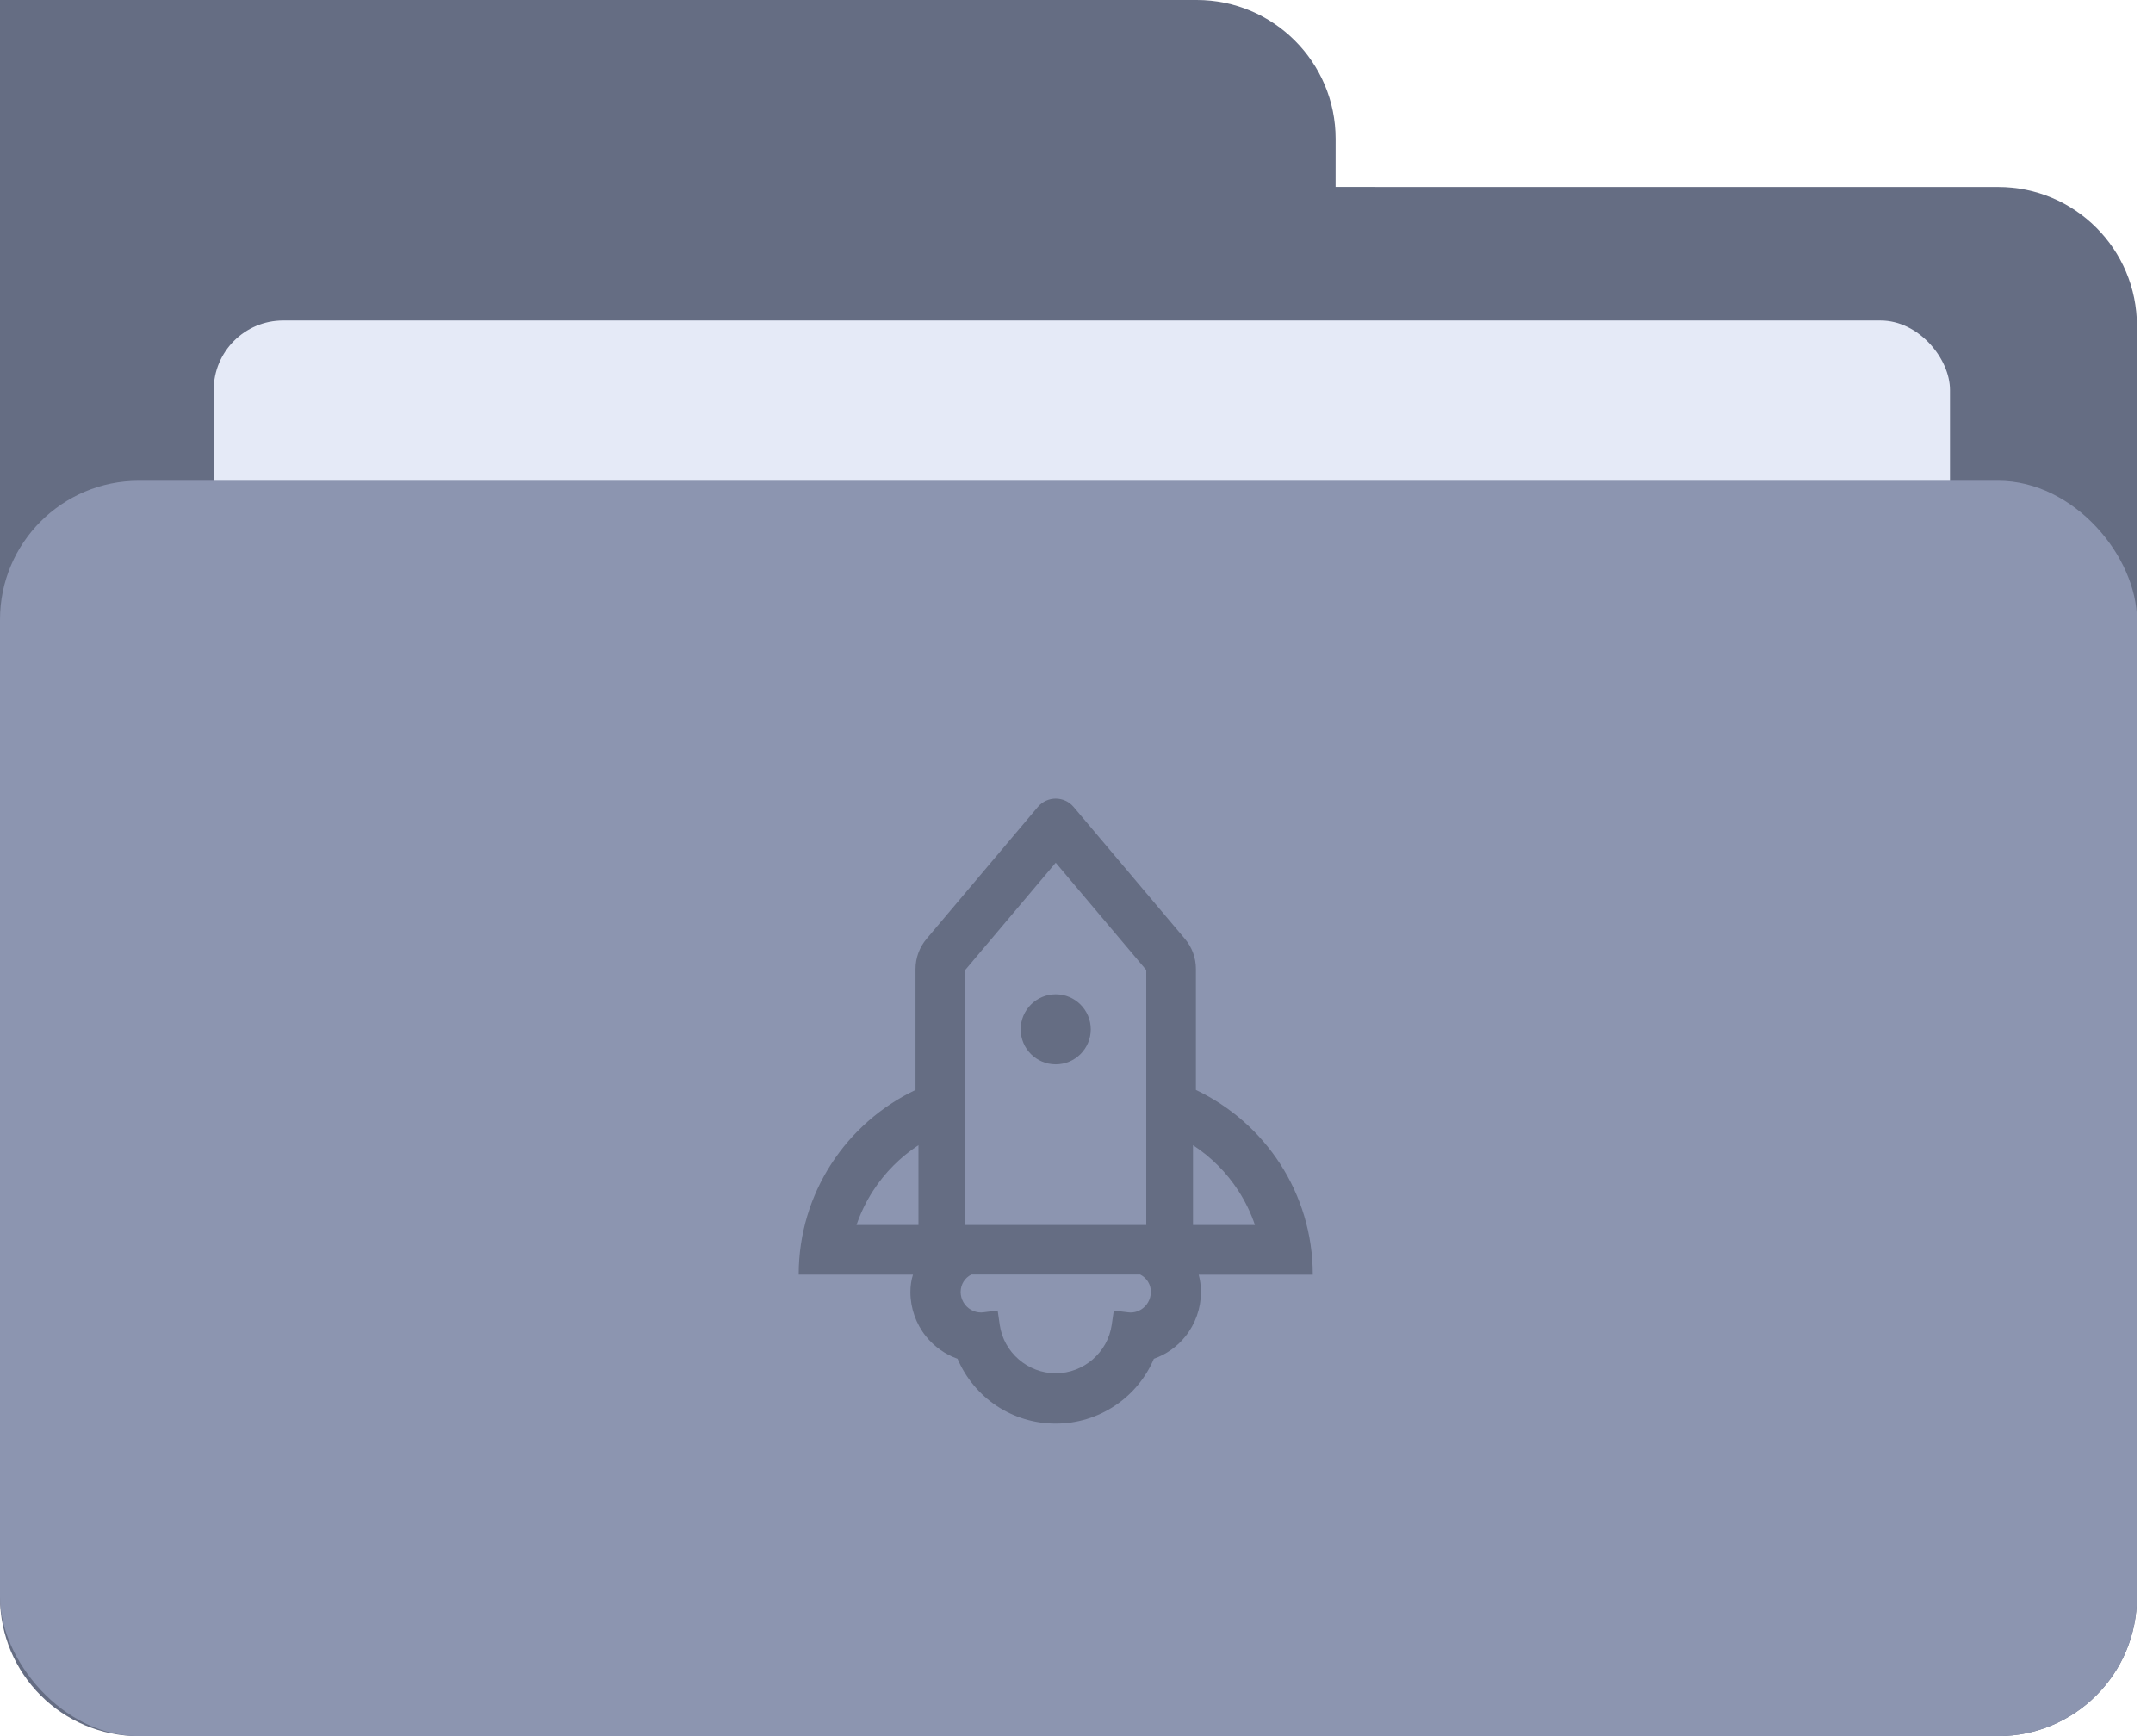 <?xml version="1.0" encoding="UTF-8"?>
<svg width="62px" height="50px" viewBox="0 0 62 50" version="1.1" xmlns="http://www.w3.org/2000/svg" xmlns:xlink="http://www.w3.org/1999/xlink">
    <!-- Generator: Sketch 63.1 (92452) - https://sketch.com -->
    <title>online-full</title>
    <desc>Created with Sketch.</desc>
    <g id="图标" stroke="none" stroke-width="1" fill="none" fill-rule="evenodd">
        <g id="new" transform="translate(-312, -669)">
            <g id="online-full" transform="translate(312, 669)">
                <g>
                    <path d="M0,0 L34.462,0 C36.671,-8.49901461e-16 38.462,1.791 38.462,4 L38.461,5.384 L57.538,5.385 C59.748,5.385 61.538,7.175 61.538,9.385 L61.538,46 C61.538,48.209 59.748,50 57.538,50 L4,50 C1.791,50 2.705415e-16,48.209 0,46 L0,0 Z" id="矩形-3" fill="#656D83"></path>
                    <rect id="矩形" fill="#E5EAF7" x="6.154" y="9.231" width="50" height="24.615" rx="2"></rect>
                    <rect id="矩形" fill="#8C95B0" x="0" y="13.846" width="61.538" height="36.154" rx="4"></rect>
                    <path d="M30.402,23 C30.591,23 30.782,23.08 30.917,23.24 L30.917,23.24 L34.122,27.039 C34.328,27.281 34.439,27.588 34.439,27.906 L34.439,27.906 L34.439,31.392 C36.429,32.336 37.804,34.364 37.804,36.71 L37.804,36.71 L37.804,36.712 L34.519,36.712 C34.561,36.868 34.584,37.036 34.584,37.213 C34.584,37.675 34.425,38.13 34.134,38.491 C33.897,38.786 33.583,39.007 33.228,39.133 C32.995,39.682 32.61,40.146 32.114,40.479 C31.607,40.819 31.014,41 30.402,41 C29.163,41 28.059,40.268 27.574,39.133 C27.218,39.007 26.905,38.784 26.667,38.489 C26.377,38.13 26.217,37.675 26.217,37.211 C26.217,37.026 26.243,36.862 26.291,36.71 L26.291,36.71 L23,36.71 C23,34.364 24.375,32.336 26.364,31.392 L26.364,31.392 L26.364,27.906 C26.364,27.588 26.478,27.281 26.682,27.039 L26.682,27.039 L29.887,23.24 C30.021,23.08 30.213,23 30.402,23 Z M32.835,36.708 L27.971,36.708 C27.788,36.801 27.664,36.986 27.664,37.209 C27.664,37.421 27.778,37.617 27.961,37.722 C28.049,37.772 28.148,37.8 28.251,37.8 C28.276,37.8 28.299,37.797 28.32,37.795 L28.32,37.795 L28.73,37.743 L28.789,38.153 C28.903,38.95 29.596,39.551 30.402,39.551 C31.207,39.551 31.901,38.95 32.015,38.153 L32.015,38.153 L32.074,37.745 L32.484,37.795 C32.608,37.812 32.734,37.787 32.843,37.724 C33.026,37.621 33.14,37.423 33.142,37.209 C33.142,36.988 33.02,36.803 32.835,36.708 L32.835,36.708 Z M34.355,32.982 L34.355,35.28 L36.138,35.28 C36.023,34.938 35.863,34.607 35.665,34.3 C35.325,33.771 34.877,33.323 34.355,32.982 L34.355,32.982 Z M30.402,24.846 L27.794,27.937 L27.794,35.28 L33.009,35.28 L33.009,27.937 L30.402,24.846 Z M26.449,32.982 C25.927,33.323 25.481,33.771 25.139,34.3 C24.941,34.607 24.781,34.938 24.665,35.28 L24.665,35.28 L26.449,35.28 Z M30.402,28.636 C30.959,28.636 31.411,29.087 31.411,29.645 C31.411,30.202 30.959,30.654 30.402,30.654 C29.844,30.654 29.393,30.202 29.393,29.645 C29.393,29.087 29.844,28.636 30.402,28.636 Z" id="形状结合" fill="#656D83" fill-rule="nonzero"></path>
                </g>
            </g>
        </g>
    </g>
</svg>